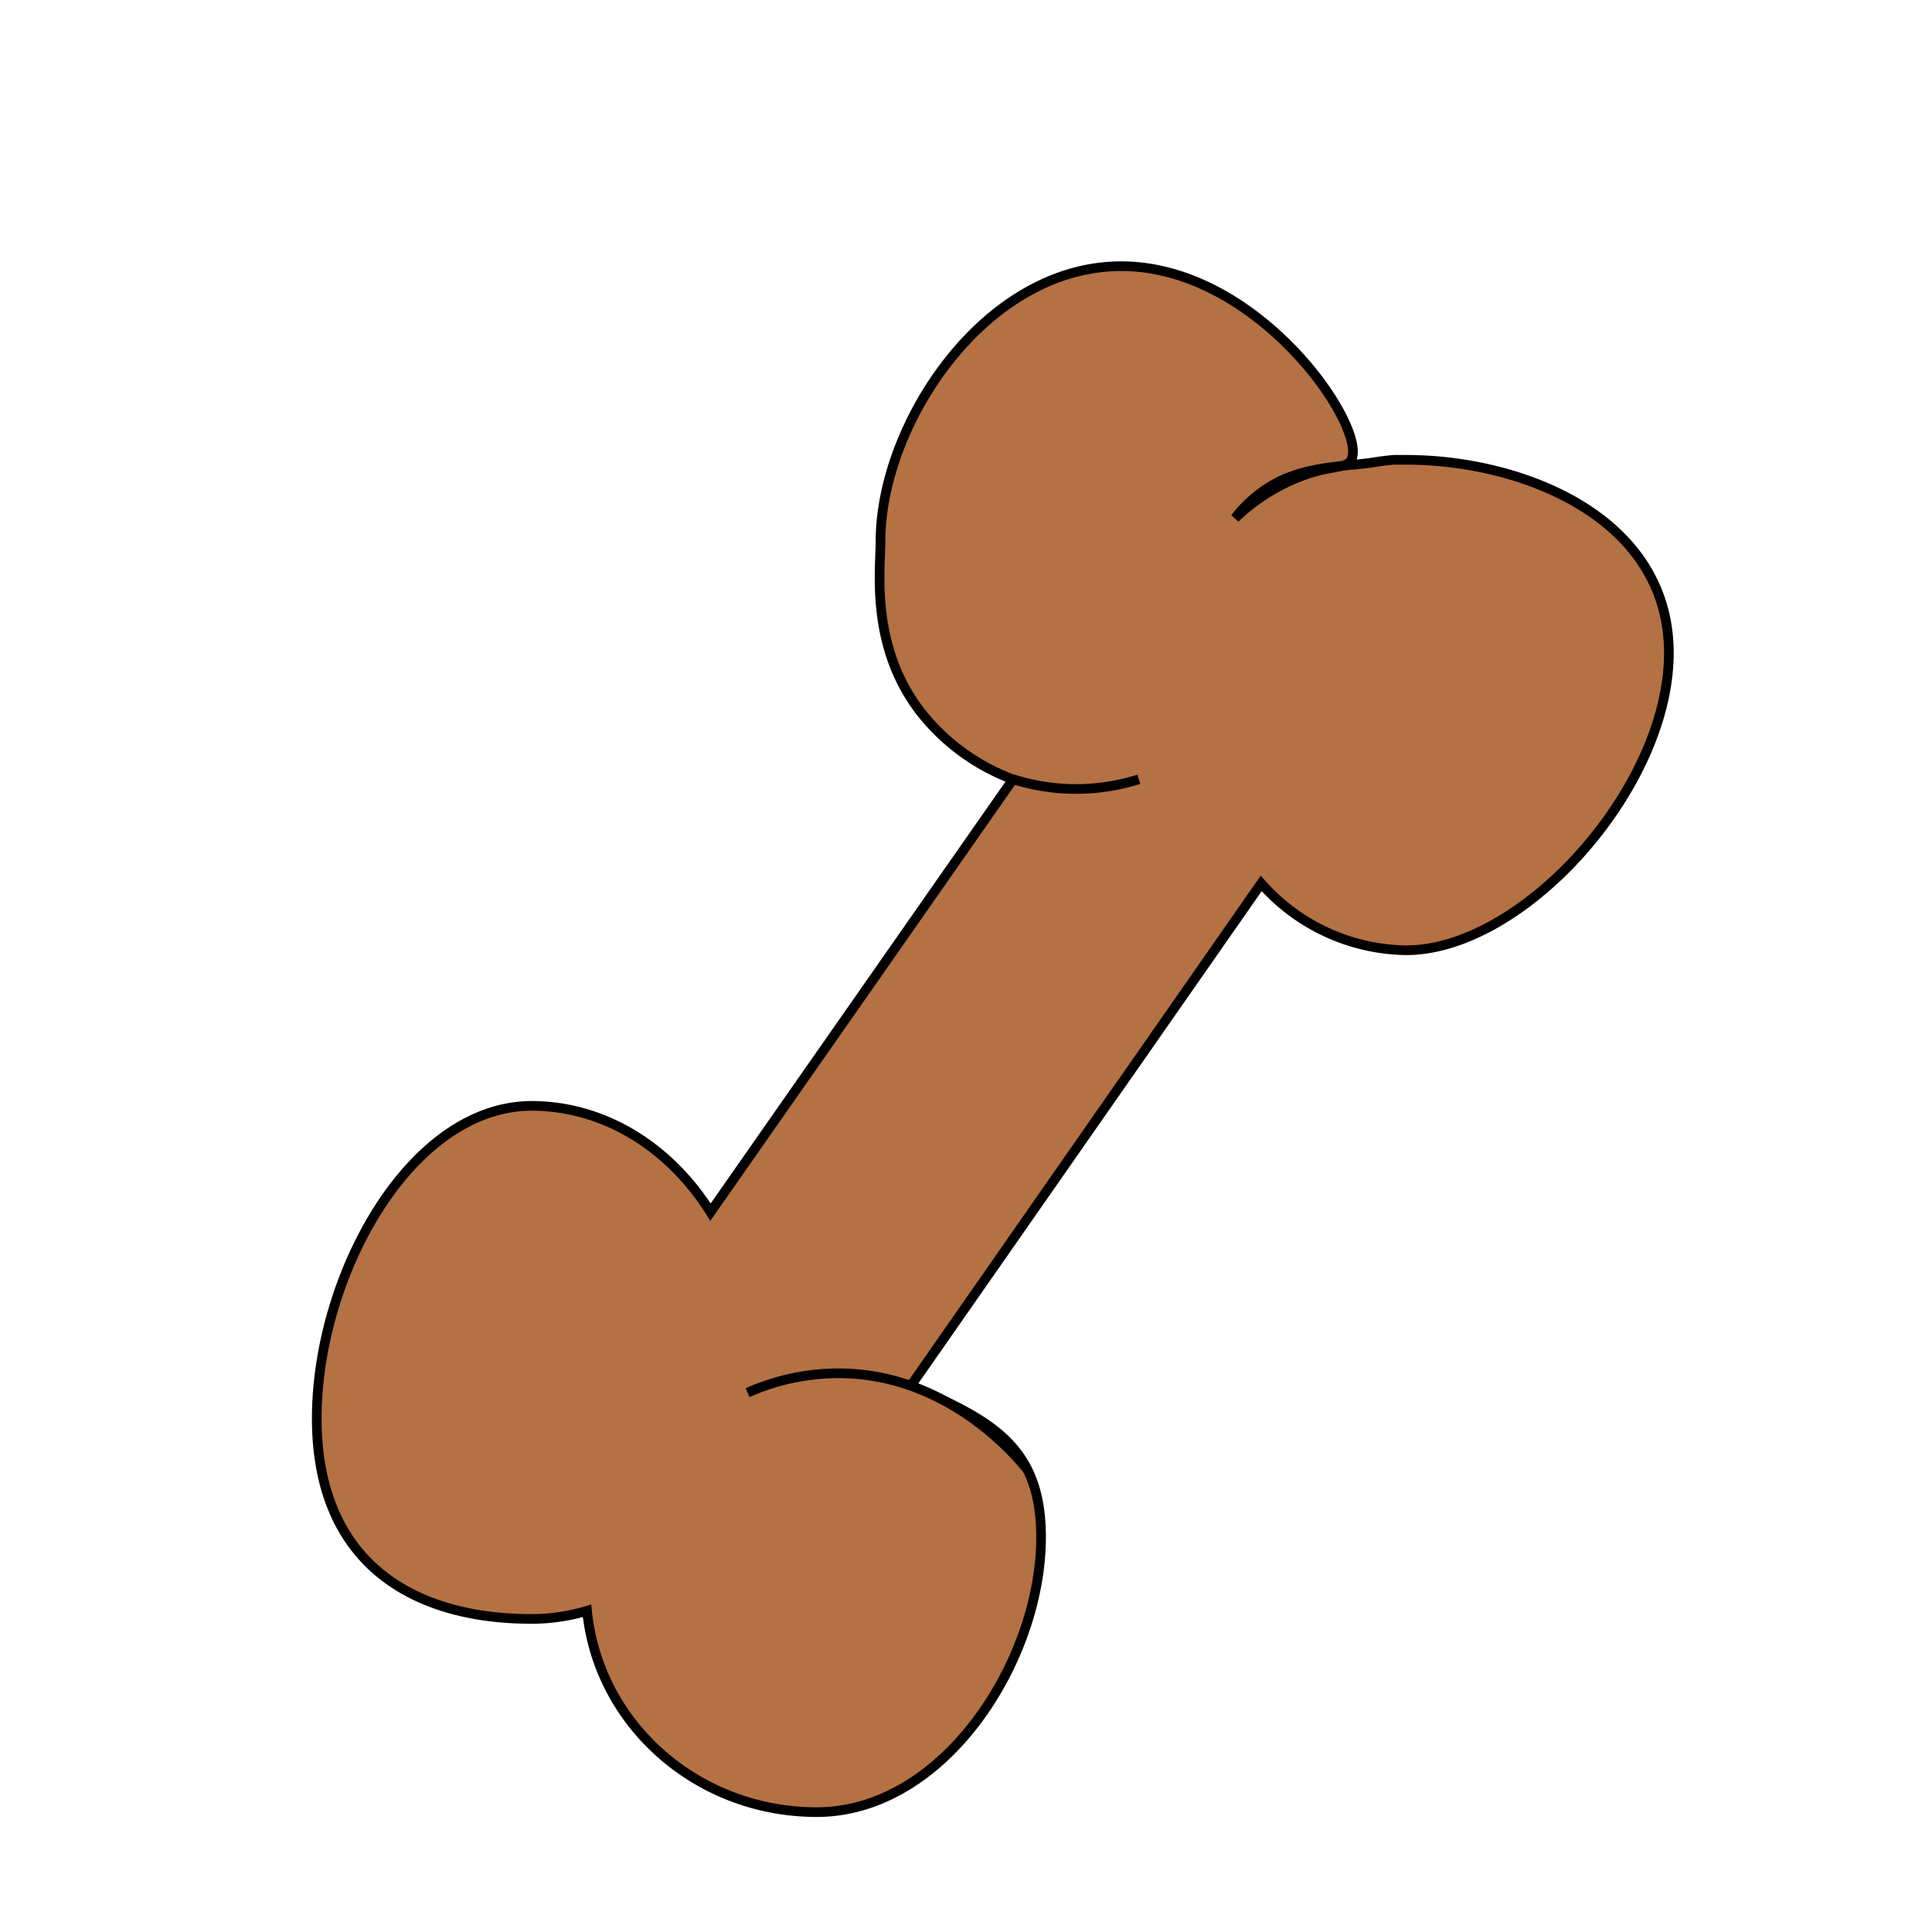 <svg id="Layer_1" data-name="Layer 1" xmlns="http://www.w3.org/2000/svg" xmlns:xlink="http://www.w3.org/1999/xlink" width="200" height="200" viewBox="0 0 200 200"><defs><style>.cls-1{filter:url(#AI_Shadow_1);}.cls-2{fill:#b47143;stroke:#000;stroke-miterlimit:10;}</style><filter id="AI_Shadow_1" name="AI_Shadow_1"><feGaussianBlur result="blur" stdDeviation="2" in="SourceAlpha"/><feOffset result="offsetBlurredAlpha" dx="4" dy="4" in="blur"/><feMerge><feMergeNode in="offsetBlurredAlpha"/><feMergeNode in="SourceGraphic"/></feMerge></filter></defs><g class="cls-1"><path class="cls-2" d="M28.79,142.83c0,14.65,9.59,20.76,22.23,20.76a20,20,0,0,0,5.75-.84c1.16,11.7,11.36,20.84,23.78,20.84,13.19,0,23.22-15.71,23.22-28.46,0-9.39-5.15-12.08-13.48-15.68l36.27-52a20.35,20.35,0,0,0,15,6.92c12.09,0,27.2-16.75,27.2-30.77s-15.11-20-27.2-20c-.42,0-.83,0-1.24,0-.94.07-1.91.23-1.91.23-2.53.42-6.31.36-9.55,1.81a13.19,13.19,0,0,0-5,4,20.3,20.3,0,0,1,6-4c3.66-1.6,5.42-1,6-2,1.86-3.14-9.58-20.37-24.16-20.08-14,.28-24.55,16.5-24.55,28.47,0,2.95-1.1,10.86,4.14,17.65a21.89,21.89,0,0,0,9.57,7Q85.22,99.07,69.55,121.48c-4.16-6.64-10.91-11-18.53-11C38.38,110.52,28.79,128.17,28.79,142.83Z"/><path class="cls-2" d="M100.89,76.67a21.51,21.51,0,0,0,13,0"/><path class="cls-2" d="M73.39,140.17a23.17,23.17,0,0,1,10-2c10.93.29,17.79,8.51,19,10"/></g></svg>